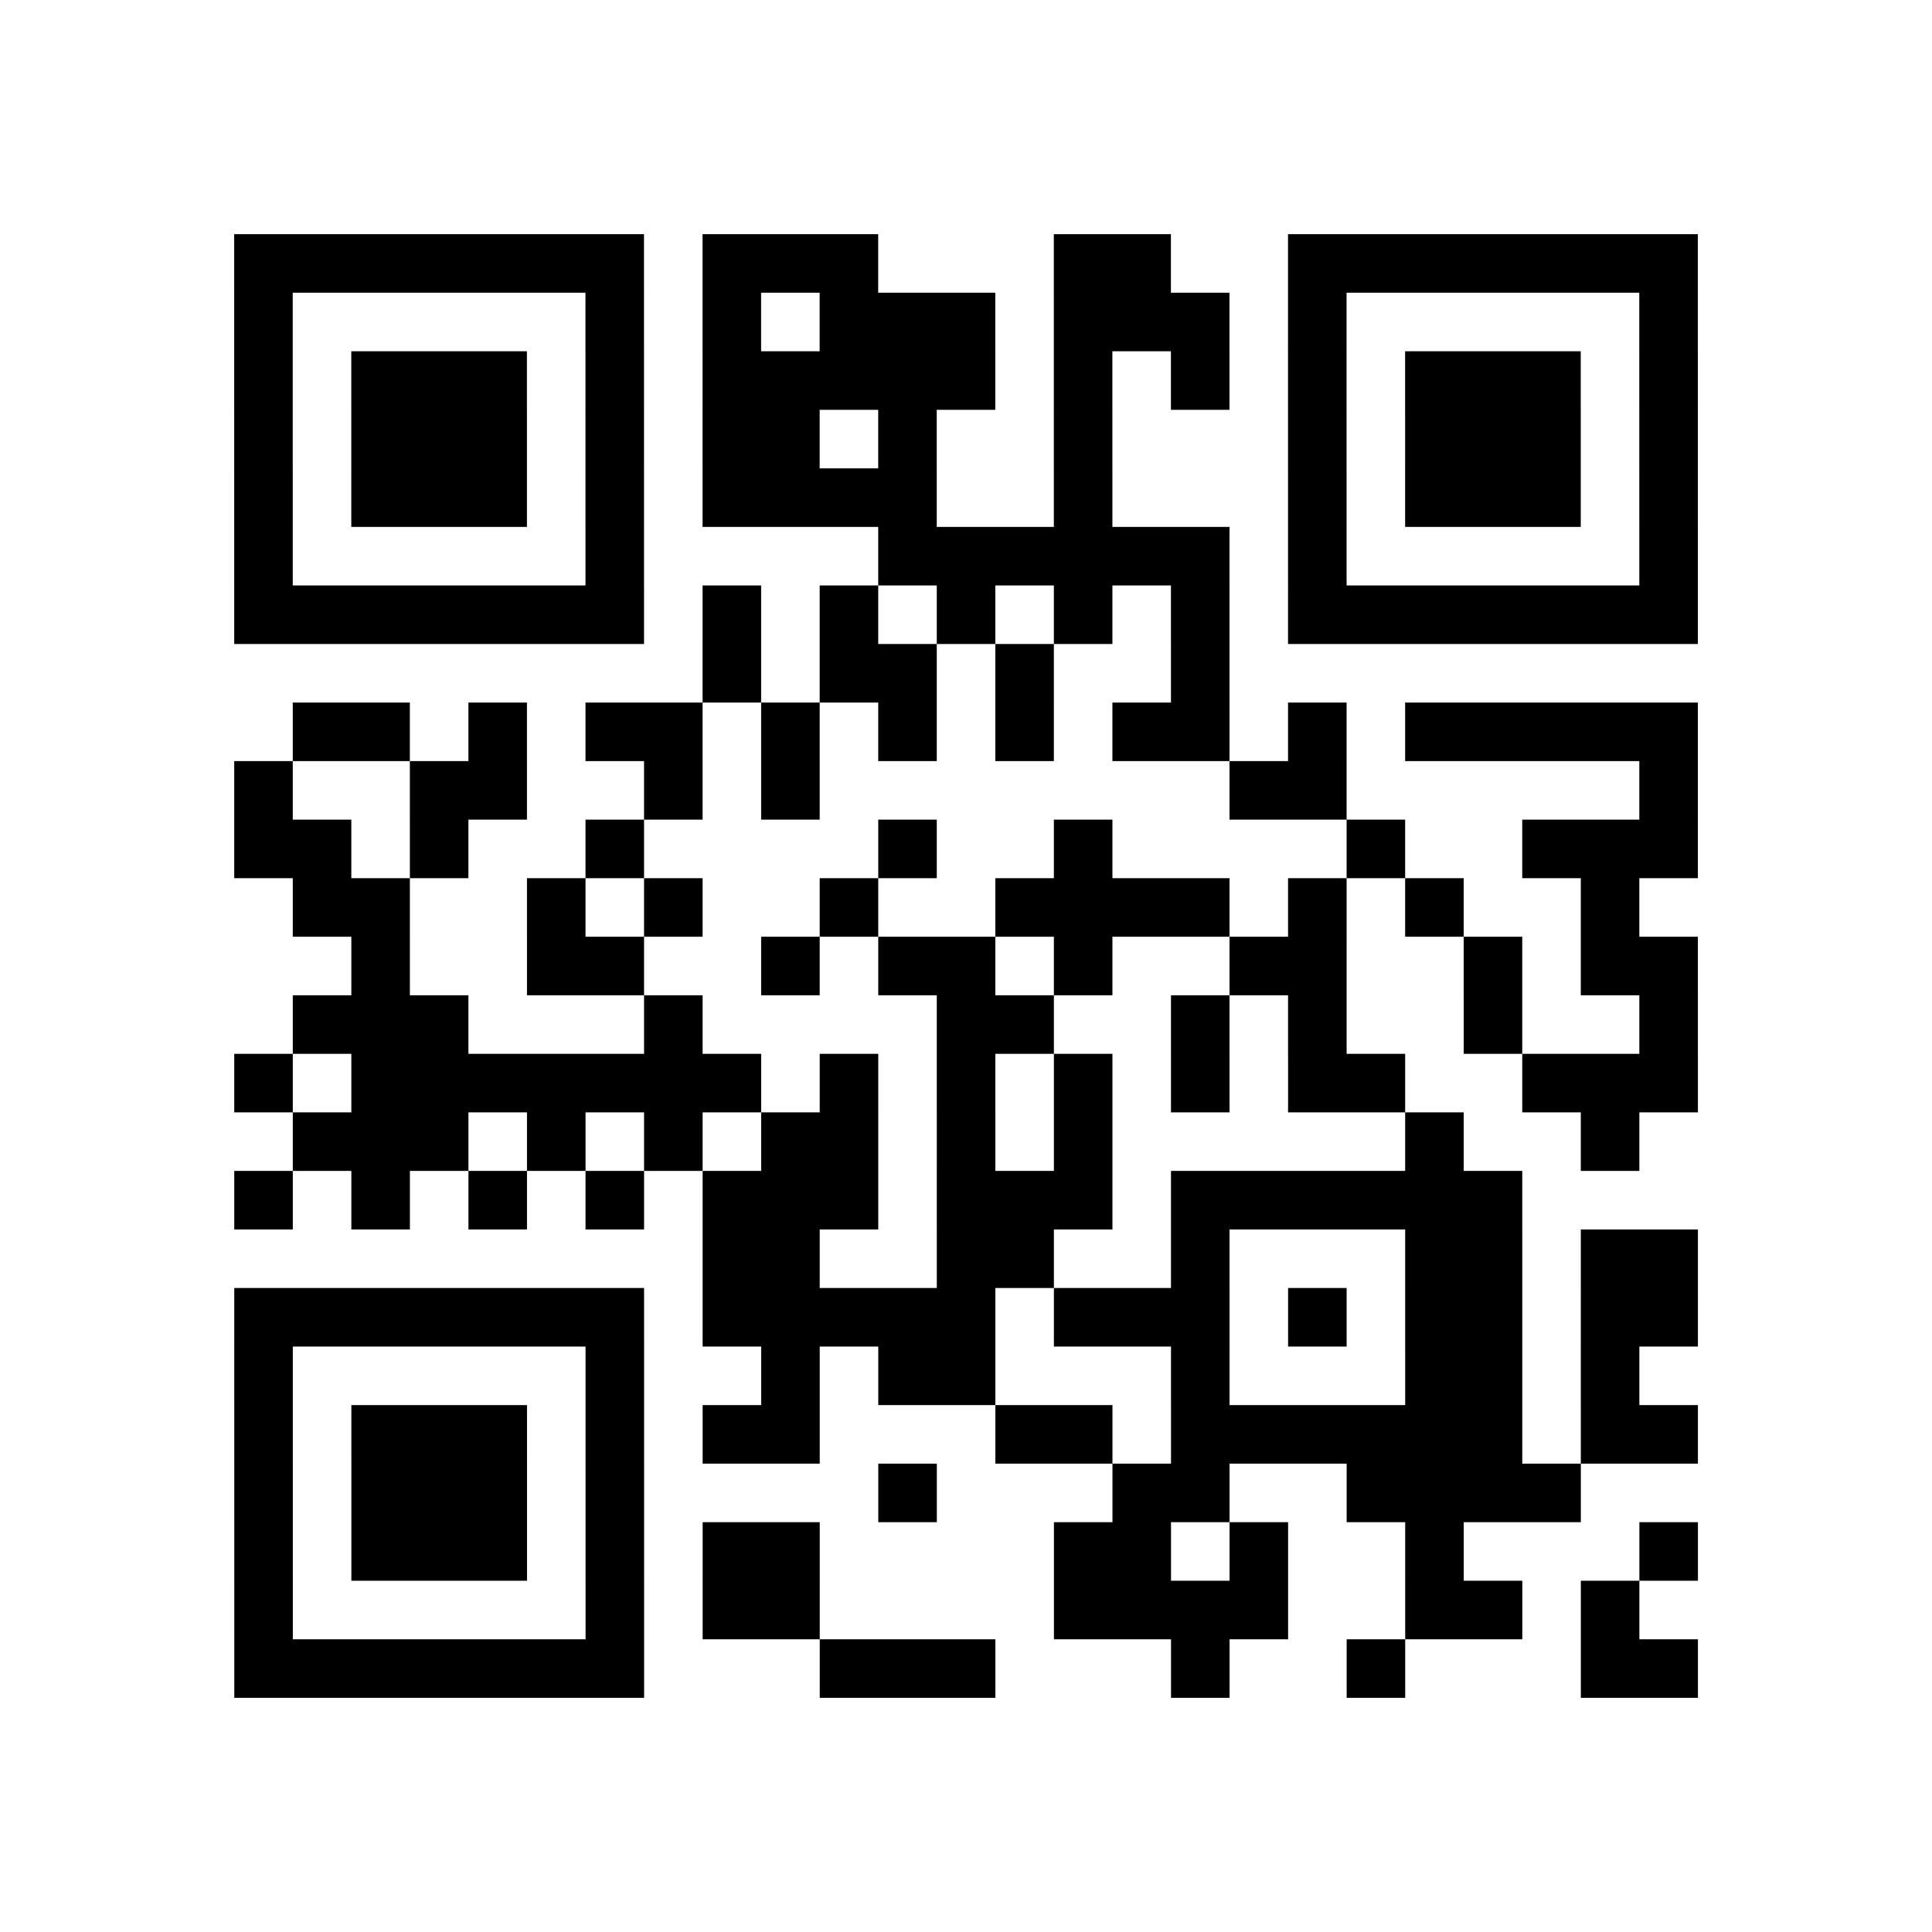 <?xml version="1.0" encoding="utf-8"?>
<svg xmlns="http://www.w3.org/2000/svg" width="132" height="132" class="segno"><path transform="scale(4)" class="qrline" stroke="#000" d="M4 4.5h7m1 0h3m3 0h2m2 0h7m-25 1h1m5 0h1m1 0h1m1 0h3m1 0h3m1 0h1m5 0h1m-25 1h1m1 0h3m1 0h1m1 0h5m1 0h1m1 0h1m1 0h1m1 0h3m1 0h1m-25 1h1m1 0h3m1 0h1m1 0h2m1 0h1m2 0h1m3 0h1m1 0h3m1 0h1m-25 1h1m1 0h3m1 0h1m1 0h4m2 0h1m3 0h1m1 0h3m1 0h1m-25 1h1m5 0h1m4 0h6m1 0h1m5 0h1m-25 1h7m1 0h1m1 0h1m1 0h1m1 0h1m1 0h1m1 0h7m-17 1h1m1 0h2m1 0h1m2 0h1m-16 1h2m1 0h1m1 0h2m1 0h1m1 0h1m1 0h1m1 0h2m1 0h1m1 0h5m-25 1h1m2 0h2m2 0h1m1 0h1m7 0h2m5 0h1m-25 1h2m1 0h1m2 0h1m4 0h1m2 0h1m4 0h1m2 0h3m-24 1h2m2 0h1m1 0h1m2 0h1m2 0h4m1 0h1m1 0h1m2 0h1m-22 1h1m2 0h2m2 0h1m1 0h2m1 0h1m2 0h2m2 0h1m1 0h2m-24 1h3m3 0h1m4 0h2m2 0h1m1 0h1m2 0h1m2 0h1m-25 1h1m1 0h7m1 0h1m1 0h1m1 0h1m1 0h1m1 0h2m2 0h3m-24 1h3m1 0h1m1 0h1m1 0h2m1 0h1m1 0h1m5 0h1m2 0h1m-24 1h1m1 0h1m1 0h1m1 0h1m1 0h3m1 0h3m1 0h6m-14 1h2m2 0h2m2 0h1m3 0h2m1 0h2m-25 1h7m1 0h5m1 0h3m1 0h1m1 0h2m1 0h2m-25 1h1m5 0h1m2 0h1m1 0h2m3 0h1m3 0h2m1 0h1m-24 1h1m1 0h3m1 0h1m1 0h2m3 0h2m1 0h6m1 0h2m-25 1h1m1 0h3m1 0h1m4 0h1m3 0h2m2 0h4m-23 1h1m1 0h3m1 0h1m1 0h2m4 0h2m1 0h1m2 0h1m3 0h1m-25 1h1m5 0h1m1 0h2m4 0h4m2 0h2m1 0h1m-24 1h7m3 0h3m3 0h1m2 0h1m3 0h2"/></svg>

